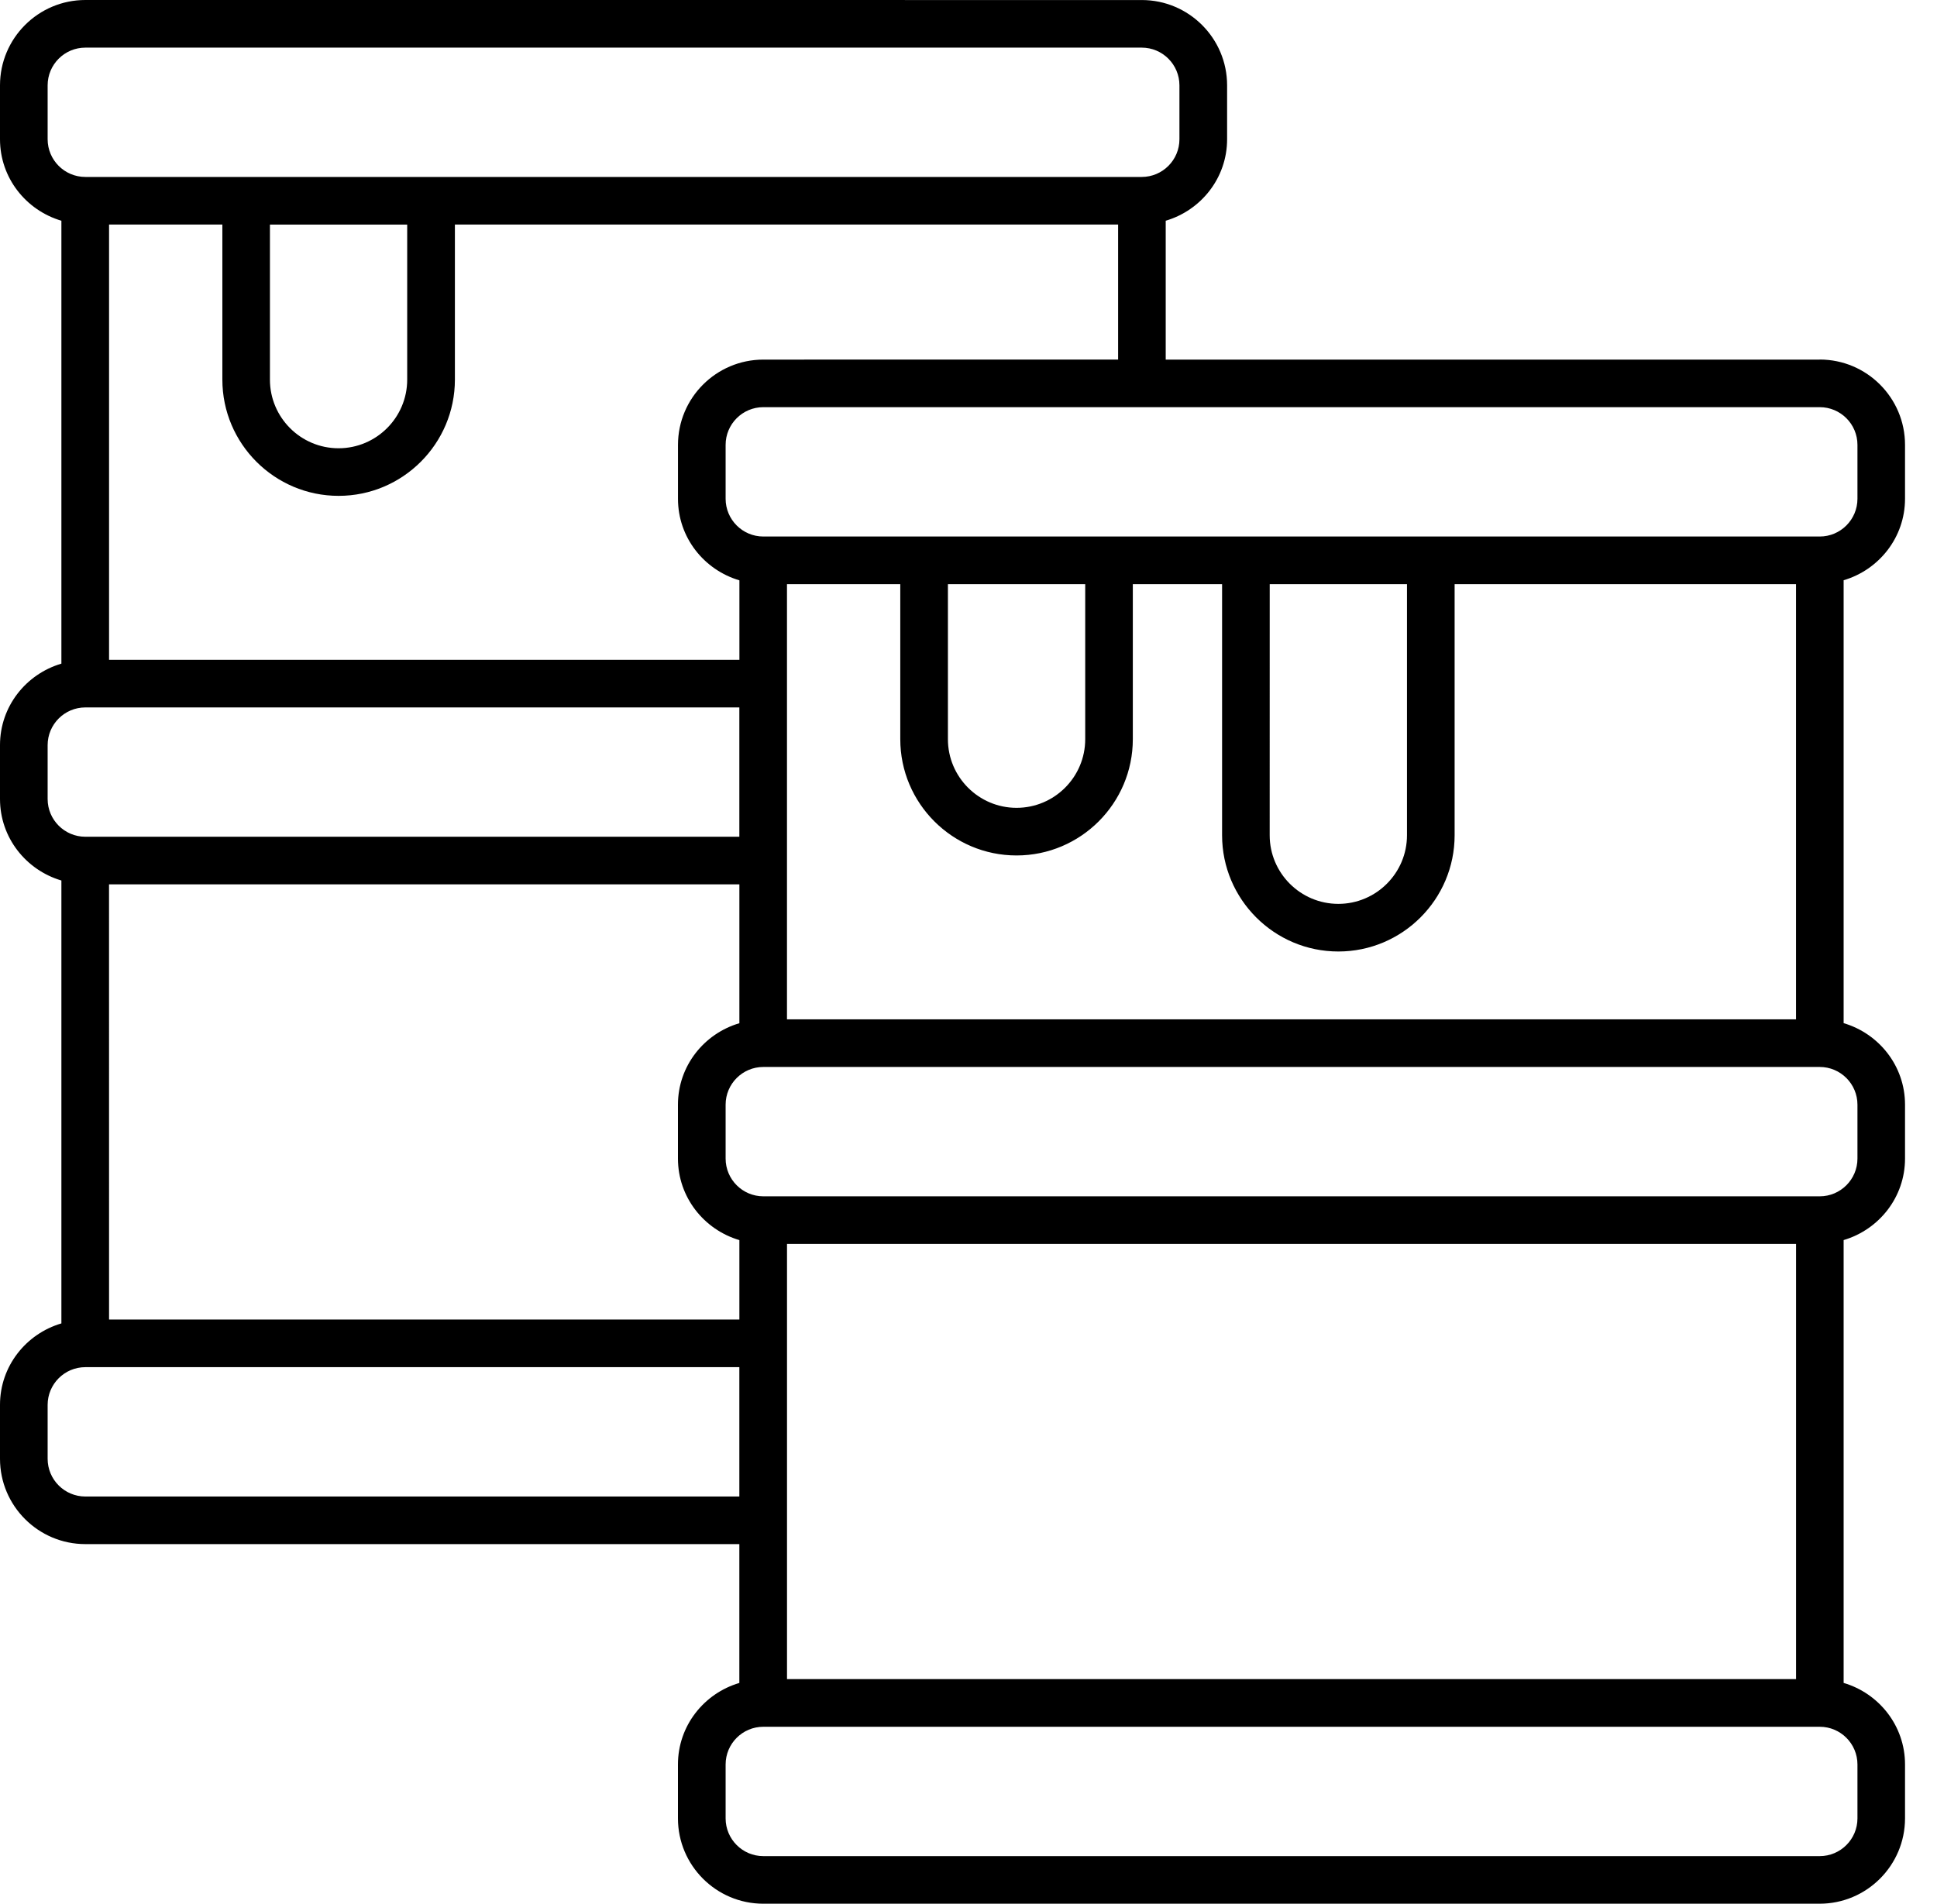 <svg width="59" height="58" viewBox="0 0 59 58" fill="none" xmlns="http://www.w3.org/2000/svg">
<path d="M55.428 10.956H35.507V6.725C36.584 6.407 37.377 5.421 37.377 4.242V2.6C37.377 1.166 36.211 0.001 34.778 0.001L2.6 0C1.166 0 0 1.166 0 2.6V4.242C0 5.421 0.793 6.407 1.87 6.725V20.219C0.793 20.536 0 21.522 0 22.701V24.343C0 25.522 0.793 26.508 1.87 26.826V40.32C0.793 40.637 0 41.623 0 42.801V44.444C0 45.878 1.166 47.044 2.6 47.044H22.52V51.274C21.443 51.592 20.65 52.579 20.65 53.758V55.4C20.65 56.834 21.816 58 23.25 58H55.426C56.86 57.999 58.026 56.833 58.026 55.399V53.757C58.026 52.578 57.233 51.591 56.156 51.273V37.781C57.233 37.463 58.026 36.476 58.026 35.298V33.655C58.026 32.476 57.233 31.49 56.156 31.172V17.678C57.233 17.361 58.026 16.373 58.026 15.195V13.553C58.026 12.119 56.86 10.954 55.427 10.954L55.428 10.956ZM23.251 10.956C21.817 10.956 20.651 12.122 20.651 13.556V15.198C20.651 16.377 21.445 17.363 22.522 17.681V20.102H3.322V6.841H6.773V11.566C6.773 13.518 8.362 15.107 10.314 15.107C12.267 15.107 13.856 13.518 13.856 11.566V6.841H34.057V10.955L23.251 10.956ZM28.873 17.797H33.055V22.521C33.055 23.674 32.117 24.612 30.964 24.612C29.812 24.612 28.873 23.674 28.873 22.521L28.873 17.797ZM30.964 26.063C32.916 26.063 34.505 24.474 34.505 22.521V17.797H37.224V25.447C37.224 27.399 38.813 28.989 40.766 28.989C42.718 28.989 44.307 27.4 44.307 25.447L44.307 17.797H54.706V31.056H23.971V17.797H27.422V22.521C27.422 24.474 29.01 26.063 30.963 26.063H30.964ZM38.675 17.797H42.856V25.447C42.856 26.6 41.918 27.538 40.765 27.538C39.612 27.538 38.674 26.6 38.674 25.447L38.675 17.797ZM22.521 37.781V40.202H3.322L3.321 26.943H22.521V31.174C21.444 31.491 20.65 32.478 20.65 33.656V35.299C20.651 36.477 21.444 37.464 22.521 37.782L22.521 37.781ZM23.972 51.157V37.898H54.707V51.157H23.972ZM8.222 6.842H12.403V11.566C12.403 12.719 11.465 13.657 10.312 13.657C9.159 13.657 8.222 12.719 8.222 11.566L8.222 6.842ZM1.451 4.242V2.6C1.451 1.966 1.966 1.451 2.6 1.451H34.776C35.41 1.451 35.925 1.966 35.925 2.6V4.242C35.925 4.876 35.41 5.391 34.776 5.391H2.6C1.966 5.391 1.451 4.876 1.451 4.242ZM1.451 24.345V22.702C1.451 22.069 1.966 21.553 2.6 21.553H22.52V25.493H2.6C1.966 25.493 1.451 24.977 1.451 24.344V24.345ZM2.6 45.594C1.966 45.594 1.451 45.079 1.451 44.445V42.802C1.451 42.169 1.966 41.653 2.6 41.653H22.52V45.594L2.6 45.594ZM56.577 53.758V55.401C56.577 56.034 56.062 56.55 55.428 56.55H23.251C22.617 56.55 22.102 56.034 22.102 55.401V53.758C22.102 53.124 22.617 52.609 23.251 52.609H55.428C56.062 52.609 56.577 53.124 56.577 53.758ZM56.577 33.656V35.299C56.577 35.932 56.062 36.448 55.428 36.448L23.251 36.448C22.617 36.448 22.102 35.932 22.102 35.298V33.656C22.102 33.022 22.617 32.507 23.251 32.507H55.428C56.062 32.507 56.577 33.023 56.577 33.656ZM56.577 15.196C56.577 15.83 56.062 16.346 55.428 16.346H23.251C22.617 16.346 22.102 15.83 22.102 15.196V13.554C22.102 12.92 22.617 12.405 23.251 12.405H55.428C56.062 12.405 56.577 12.92 56.577 13.554V15.196Z" fill="black"/>
</svg>
